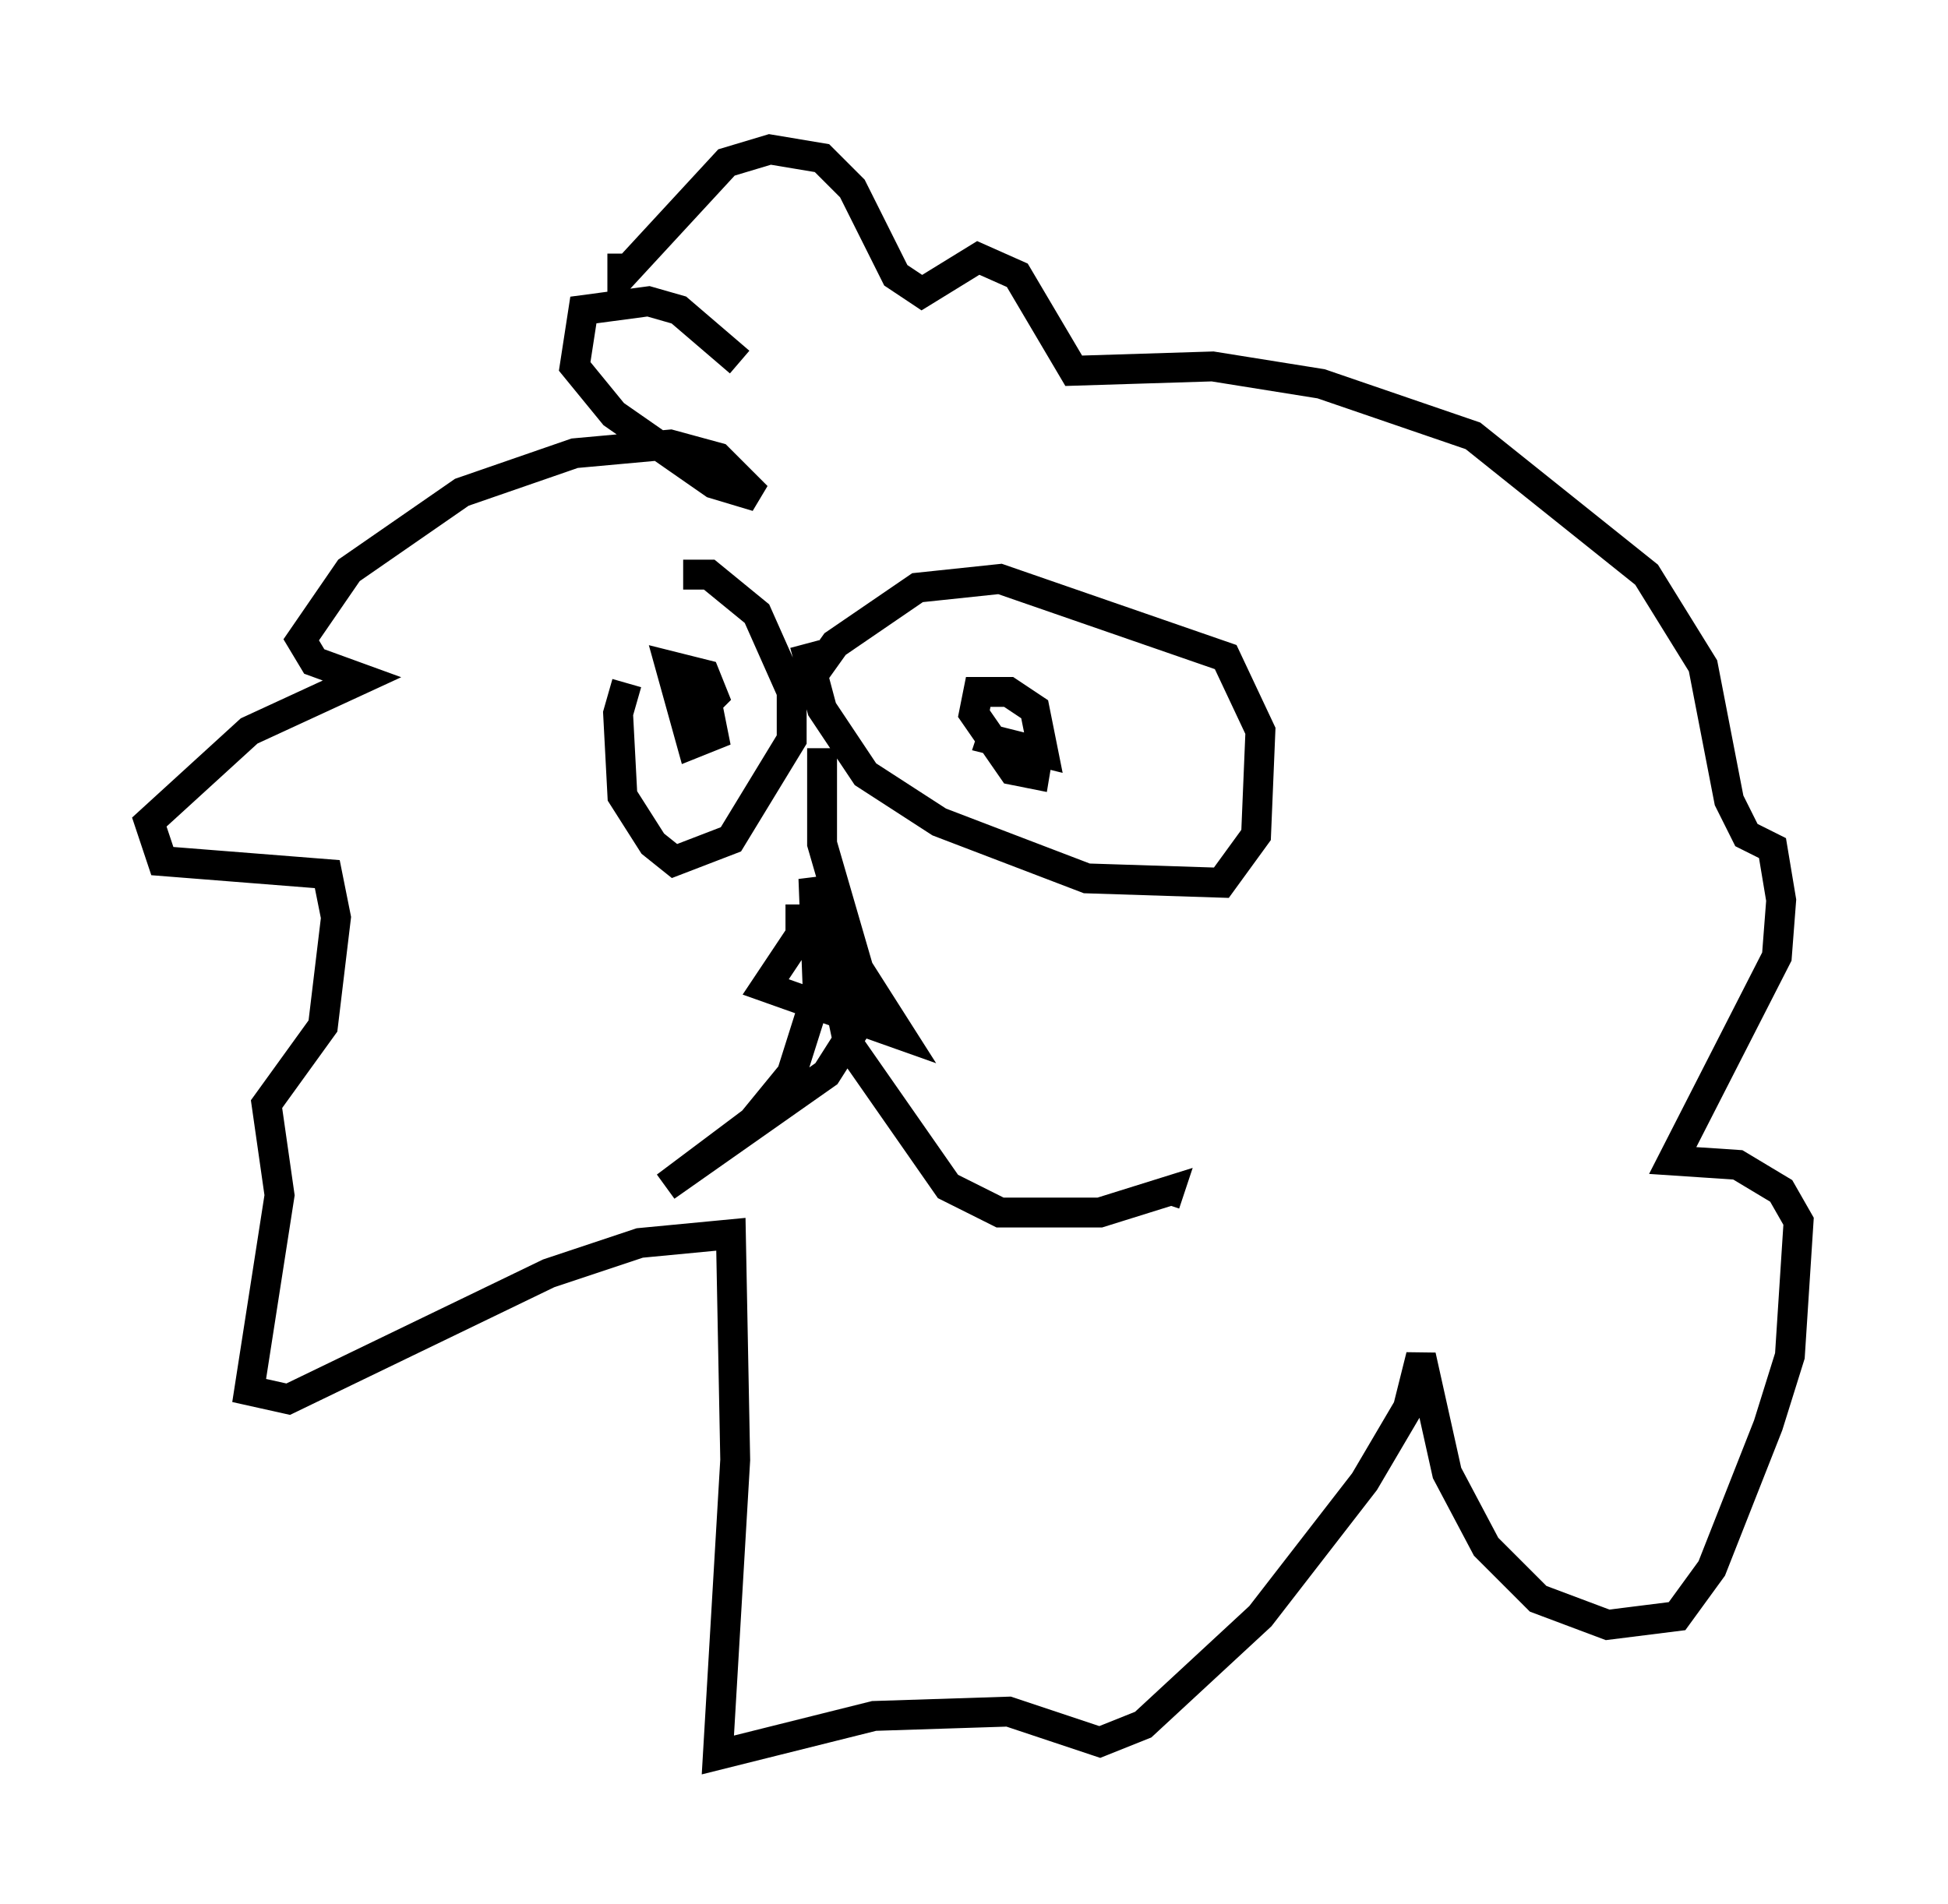 <?xml version="1.0" encoding="utf-8" ?>
<svg baseProfile="full" height="63.743" version="1.1" width="65.195" xmlns="http://www.w3.org/2000/svg" xmlns:ev="http://www.w3.org/2001/xml-events" xmlns:xlink="http://www.w3.org/1999/xlink"><defs /><rect fill="white" height="63.743" width="65.195" x="0" y="0" /><path d="M22.43, 21.413 m-1.453, 1.453 l-0.291, 1.017 0.145, 2.76 l1.017, 1.598 0.726, 0.581 l1.888, -0.726 2.034, -3.341 l0.0, -1.598 -1.162, -2.615 l-1.598, -1.307 -0.872, 0.0 m4.067, 2.324 l0.581, 2.179 1.453, 2.179 l2.469, 1.598 4.939, 1.888 l4.503, 0.145 1.162, -1.598 l0.145, -3.486 -1.162, -2.469 l-7.553, -2.615 -2.76, 0.291 l-2.76, 1.888 -0.726, 1.017 m0.291, 2.469 l0.0, 3.196 1.307, 4.503 l-0.145, 1.598 -1.017, 1.598 l-5.374, 3.777 2.905, -2.179 l1.307, -1.598 0.872, -2.76 l-0.145, -3.777 1.162, 5.52 l3.341, 4.793 1.743, 0.872 l3.341, 0.0 2.324, -0.726 l-0.145, 0.436 m-12.201, -10.022 l0.0, 1.017 -1.162, 1.743 l4.503, 1.598 -2.034, -3.196 l-0.436, 0.872 m-2.905, -20.19 l-2.034, -1.743 -1.017, -0.291 l-2.179, 0.291 -0.291, 1.888 l1.307, 1.598 3.341, 2.324 l1.453, 0.436 -1.307, -1.307 l-1.598, -0.436 -3.196, 0.291 l-3.777, 1.307 -3.777, 2.615 l-1.598, 2.324 0.436, 0.726 l1.598, 0.581 -3.777, 1.743 l-3.341, 3.05 0.436, 1.307 l5.52, 0.436 0.291, 1.453 l-0.436, 3.631 -1.888, 2.615 l0.436, 3.05 -1.017, 6.536 l1.307, 0.291 8.715, -4.212 l3.05, -1.017 3.05, -0.291 l0.145, 7.553 -0.581, 9.877 l5.229, -1.307 4.503, -0.145 l3.05, 1.017 1.453, -0.581 l3.922, -3.631 3.486, -4.503 l1.453, -2.469 0.436, -1.743 l0.872, 3.922 1.307, 2.469 l1.743, 1.743 2.324, 0.872 l2.324, -0.291 1.162, -1.598 l1.888, -4.793 0.726, -2.324 l0.291, -4.503 -0.581, -1.017 l-1.453, -0.872 -2.179, -0.145 l3.486, -6.827 0.145, -1.888 l-0.291, -1.743 -0.872, -0.436 l-0.581, -1.162 -0.872, -4.503 l-1.888, -3.05 -5.81, -4.648 l-5.084, -1.743 -3.631, -0.581 l-4.648, 0.145 -1.888, -3.196 l-1.307, -0.581 -1.888, 1.162 l-0.872, -0.581 -1.453, -2.905 l-1.017, -1.017 -1.743, -0.291 l-1.453, 0.436 -3.486, 3.777 l0.0, -0.726 m13.944, 16.559 l-0.145, 0.872 -0.726, -0.145 l-1.307, -1.888 0.145, -0.726 l1.017, 0.0 0.872, 0.581 l0.291, 1.453 -1.743, -0.436 l0.145, -0.436 m-10.894, -1.888 l1.307, 1.453 0.145, 0.726 l-0.726, 0.291 -0.726, -2.615 l1.162, 0.291 0.291, 0.726 l-1.017, 1.017 " fill="none" stroke="black" stroke-width="1" /></svg>